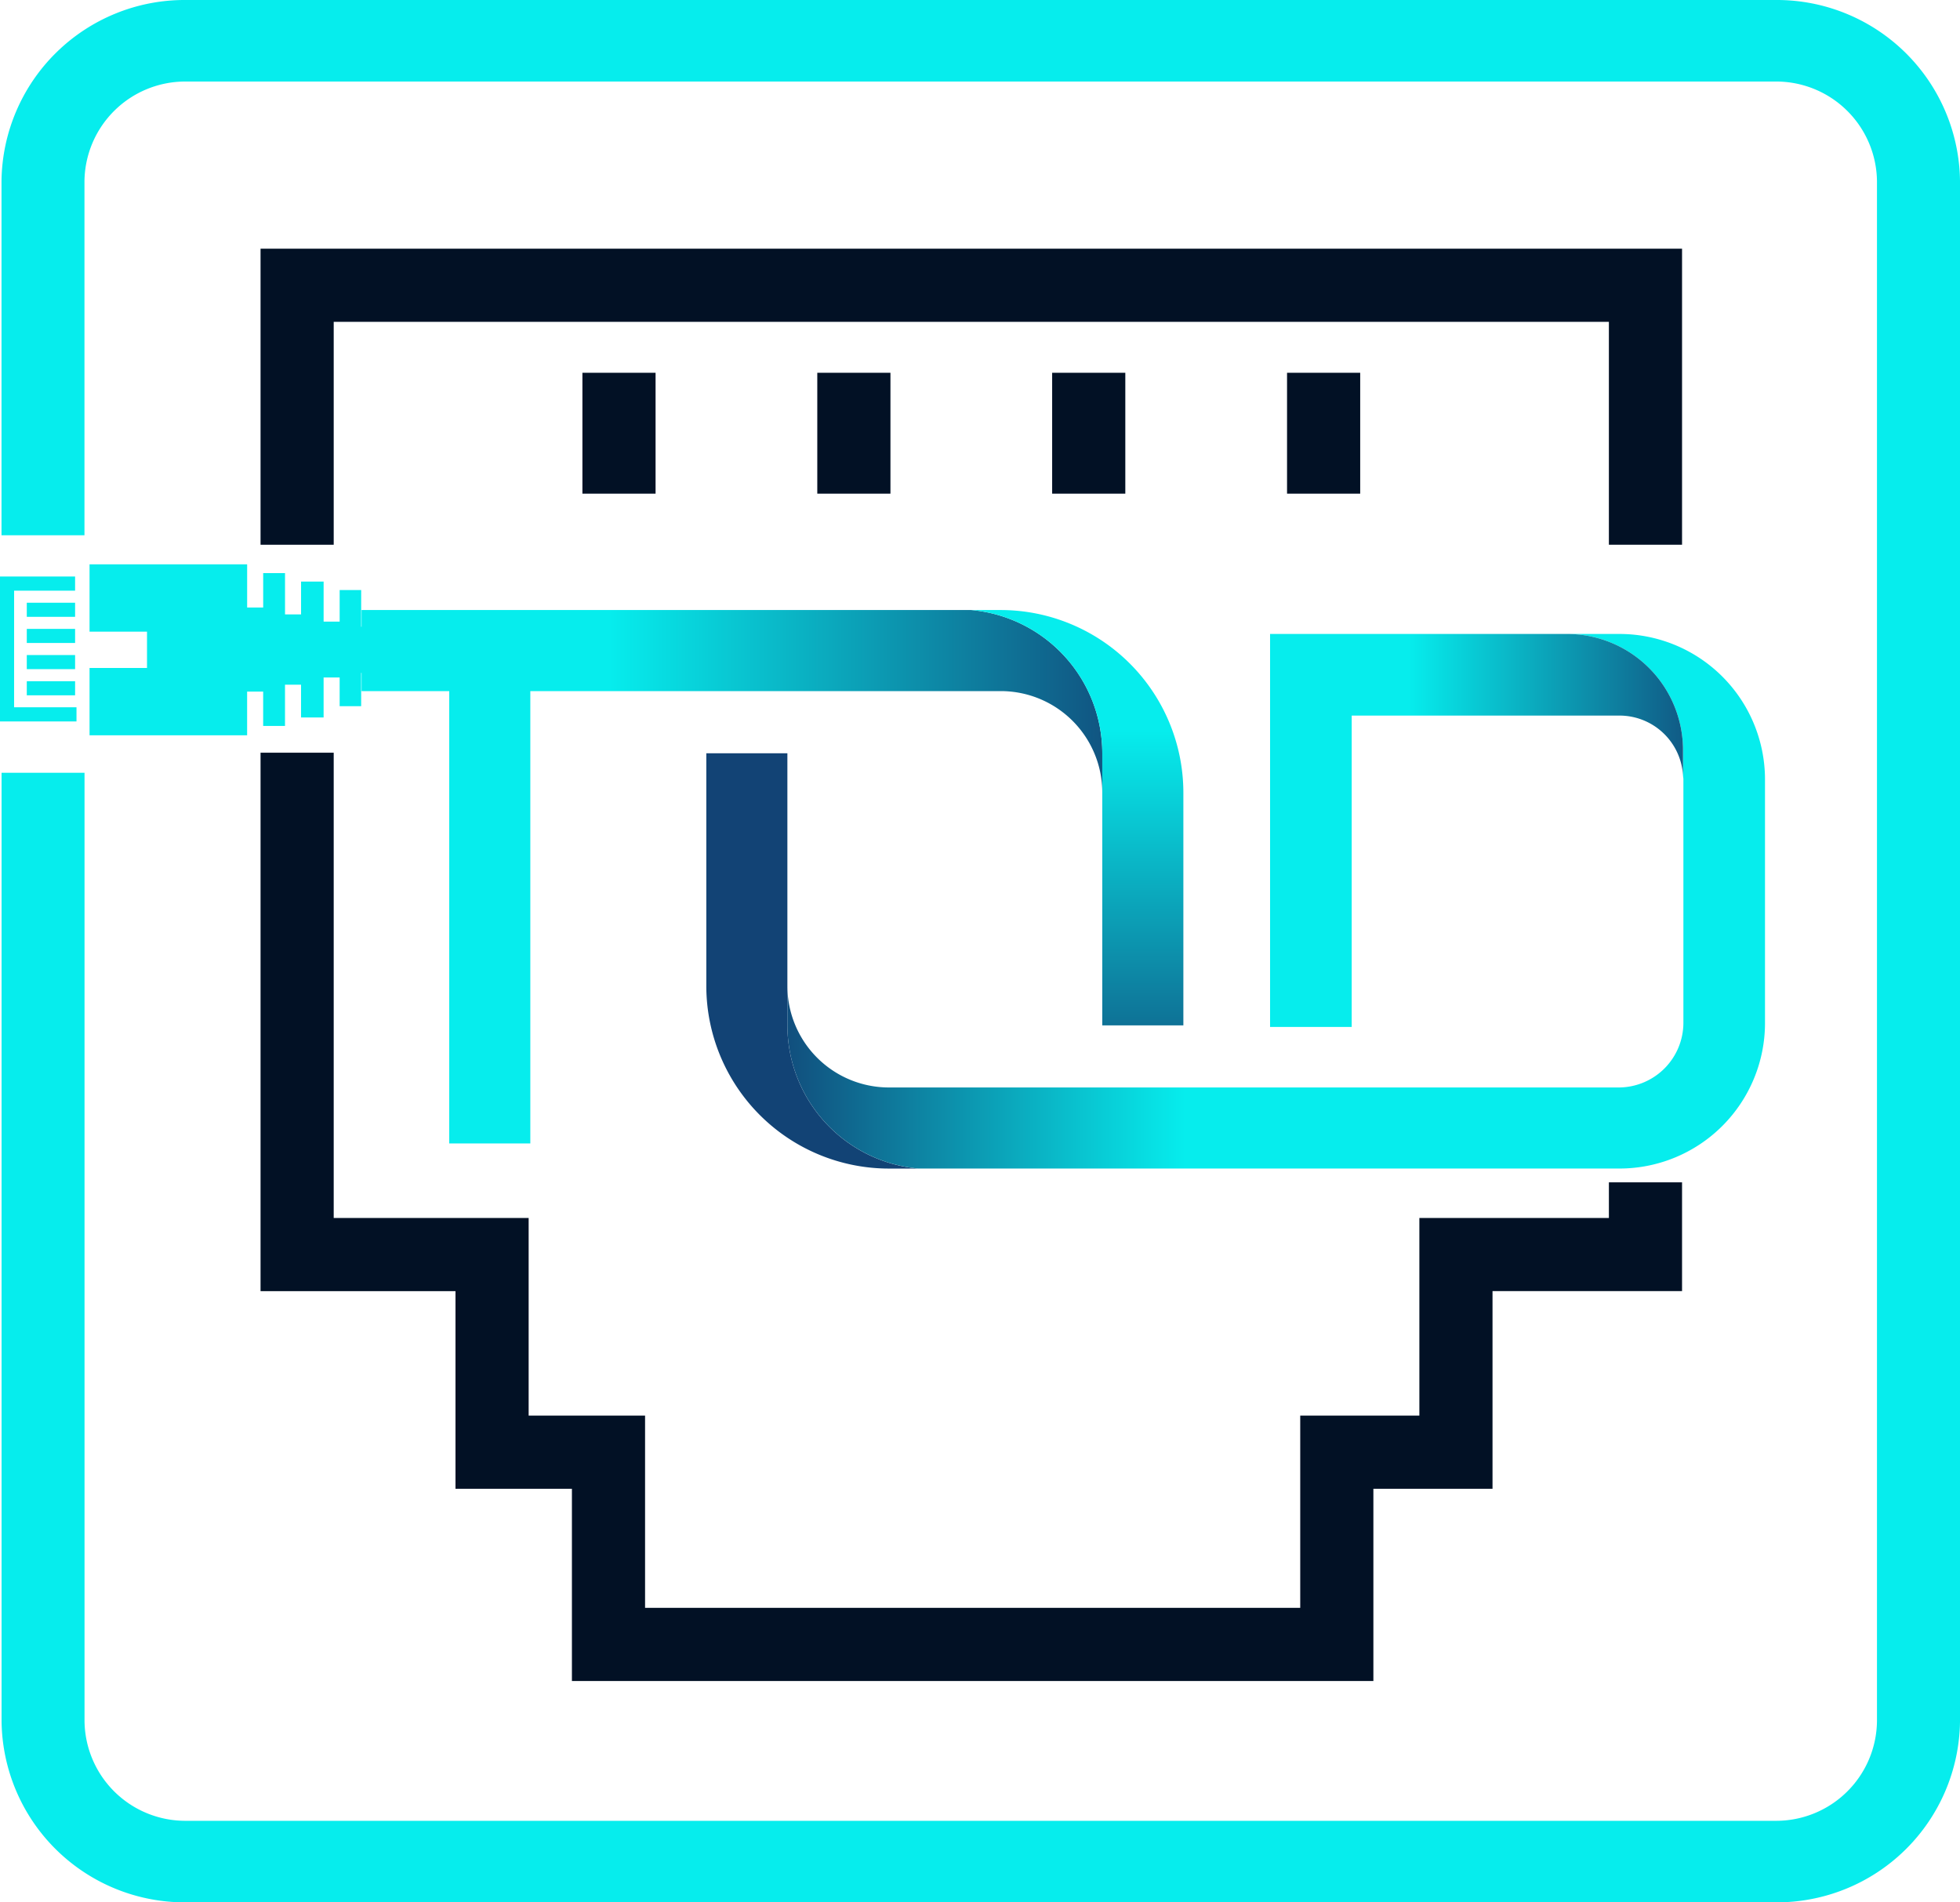 <svg id="tod_logo_wht" xmlns="http://www.w3.org/2000/svg" xmlns:xlink="http://www.w3.org/1999/xlink" viewBox="0 0 152.526 148.038">
  <defs>
    <style>
      .cls-1 {
        fill: #021125;
      }

      .cls-2 {
        fill: #06eded;
      }

      .cls-3 {
        fill: url(#linear-gradient);
      }

      .cls-4 {
        fill: url(#linear-gradient-2);
      }

      .cls-5 {
        fill: url(#linear-gradient-3);
      }

      .cls-6 {
        fill: url(#linear-gradient-4);
      }

      .cls-7 {
        fill: url(#linear-gradient-5);
      }
    </style>
    <linearGradient id="linear-gradient" x1="1.077" y1="0.5" x2="0.335" y2="0.5" gradientUnits="objectBoundingBox">
      <stop offset="0" stop-color="#124375"/>
      <stop offset="1" stop-color="#06eded"/>
    </linearGradient>
    <linearGradient id="linear-gradient-2" x1="0.5" y1="1.272" x2="0.5" y2="0.29" xlink:href="#linear-gradient"/>
    <linearGradient id="linear-gradient-3" x1="3.733" y1="-10.337" x2="3.733" y2="-11.319" xlink:href="#linear-gradient"/>
    <linearGradient id="linear-gradient-4" x1="-0.035" y1="0.5" x2="0.406" y2="0.5" xlink:href="#linear-gradient"/>
    <linearGradient id="linear-gradient-5" x1="1.107" y1="0.5" x2="0.336" y2="0.5" xlink:href="#linear-gradient"/>
  </defs>
  <rect id="Rectangle_27" data-name="Rectangle 27" class="cls-1" width="5.693" height="9.407" transform="translate(63.601 29.009)"/>
  <rect id="Rectangle_28" data-name="Rectangle 28" class="cls-1" width="5.693" height="9.407" transform="translate(81.878 29.009)"/>
  <rect id="Rectangle_5" data-name="Rectangle 5" class="cls-1" width="5.693" height="9.407" transform="translate(45.323 29.009)"/>
  <rect id="Rectangle_29" data-name="Rectangle 29" class="cls-1" width="5.693" height="9.407" transform="translate(100.157 29.009)"/>
  <g id="Group_31" data-name="Group 31" transform="translate(0 0)">
    <g id="Group_4" data-name="Group 4" transform="translate(20.276 19.353)">
      <path id="Path_20" data-name="Path 20" class="cls-1" d="M332.053,303.077V285.731h99.234v17.345h5.693V280.039H326.36v23.038Z" transform="translate(-326.36 -280.039)"/>
      <path id="Path_21" data-name="Path 21" class="cls-1" d="M431.287,346.333v2.774H416.538v15.381h-9.271v14.959H356.283V364.488h-9.06V349.107h-15.17V312.9H326.36v41.9h15.17v15.381h9.06V385.14h62.37V370.181h9.271V354.8H436.98v-8.467Z" transform="translate(-326.36 -273.679)"/>
    </g>
    <path id="Path_22" data-name="Path 22" class="cls-2" d="M448.576,264.84H324.889a14.255,14.255,0,0,0-14.361,14.112v27.541h6.456V278.952a7.846,7.846,0,0,1,7.9-7.767H448.576a7.845,7.845,0,0,1,7.9,7.767V398.766a7.845,7.845,0,0,1-7.9,7.767H324.889a7.846,7.846,0,0,1-7.9-7.767V324.975h-6.456v73.791a14.255,14.255,0,0,0,14.361,14.112H448.576a14.255,14.255,0,0,0,14.362-14.112V278.952A14.255,14.255,0,0,0,448.576,264.84Z" transform="translate(-310.411 -264.84)"/>
    <g id="Group_9" data-name="Group 9" transform="translate(0 43.914)">
      <g id="Group_6" data-name="Group 6" transform="translate(28.135 3.558)">
        <g id="Group_5" data-name="Group 5">
          <path id="Path_23" data-name="Path 23" class="cls-3" d="M379.983,303.017H332.532v6.309h6.824v35.2h6.31v-35.2h36.611a7.9,7.9,0,0,1,7.9,7.895v-3.047A11.207,11.207,0,0,0,379.983,303.017Z" transform="translate(-332.532 -303.017)"/>
        </g>
        <path id="Path_24" data-name="Path 24" class="cls-4" d="M372.09,303.017H369.8a11.207,11.207,0,0,1,10.189,11.157v21.164H386.3V317.221A14.221,14.221,0,0,0,372.09,303.017Z" transform="translate(-322.346 -303.017)"/>
      </g>
      <path id="Path_25" data-name="Path 25" class="cls-5" d="M367.811,344.09H370.1a11.2,11.2,0,0,1-10.189-11.156V311.77h-6.309v18.116A14.221,14.221,0,0,0,367.811,344.09Z" transform="translate(-298.637 -297.067)"/>
      <g id="Group_7" data-name="Group 7" transform="translate(61.279 5.42)">
        <path id="Path_26" data-name="Path 26" class="cls-6" d="M423.323,304.479h-4.105a9.034,9.034,0,0,1,9.034,9.034v1.974c.007.1.031.2.031.306V334.77a5.042,5.042,0,0,1-5,5H366.457a7.9,7.9,0,0,1-7.9-7.895v3.048a11.2,11.2,0,0,0,10.189,11.156h54.573a11.326,11.326,0,0,0,11.314-11.312V315.793A11.327,11.327,0,0,0,423.323,304.479Z" transform="translate(-358.561 -304.479)"/>
      </g>
      <path id="Path_27" data-name="Path 27" class="cls-7" d="M411.156,304.479h-23.1v30.582h6.353V310.832h20.852a4.952,4.952,0,0,1,4.929,4.655v-1.974A9.034,9.034,0,0,0,411.156,304.479Z" transform="translate(-289.22 -299.06)"/>
      <g id="Group_8" data-name="Group 8">
        <path id="Path_28" data-name="Path 28" class="cls-2" d="M337.047,305.079v-2.853h-1.674v2.455h-1.248v-3.114H332.37v2.553h-1.248v-3.211h-1.7v2.676h-1.248v-3.362H315.909v5.24h4.472v2.826h-4.472v5.24h12.263v-3.4h1.248V312.8h1.7V309.59h1.248v2.553h1.756v-3.114h1.248v2.236h1.674v-2.593h1.515v-3.594Z" transform="translate(-308.941 -300.223)"/>
        <path id="Path_29" data-name="Path 29" class="cls-2" d="M311.534,302.069h4.746v-1.1h-5.844v11.276h5.953v-1.1h-4.856Z" transform="translate(-310.436 -300.018)"/>
        <rect id="Rectangle_6" data-name="Rectangle 6" class="cls-2" width="3.759" height="1.097" transform="translate(2.085 2.99)"/>
        <rect id="Rectangle_7" data-name="Rectangle 7" class="cls-2" width="3.759" height="1.097" transform="translate(2.085 5.025)"/>
        <rect id="Rectangle_8" data-name="Rectangle 8" class="cls-2" width="3.759" height="1.097" transform="translate(2.085 7.061)"/>
        <rect id="Rectangle_9" data-name="Rectangle 9" class="cls-2" width="3.759" height="1.097" transform="translate(2.085 9.097)"/>
      </g>
    </g>
  </g>
</svg>
